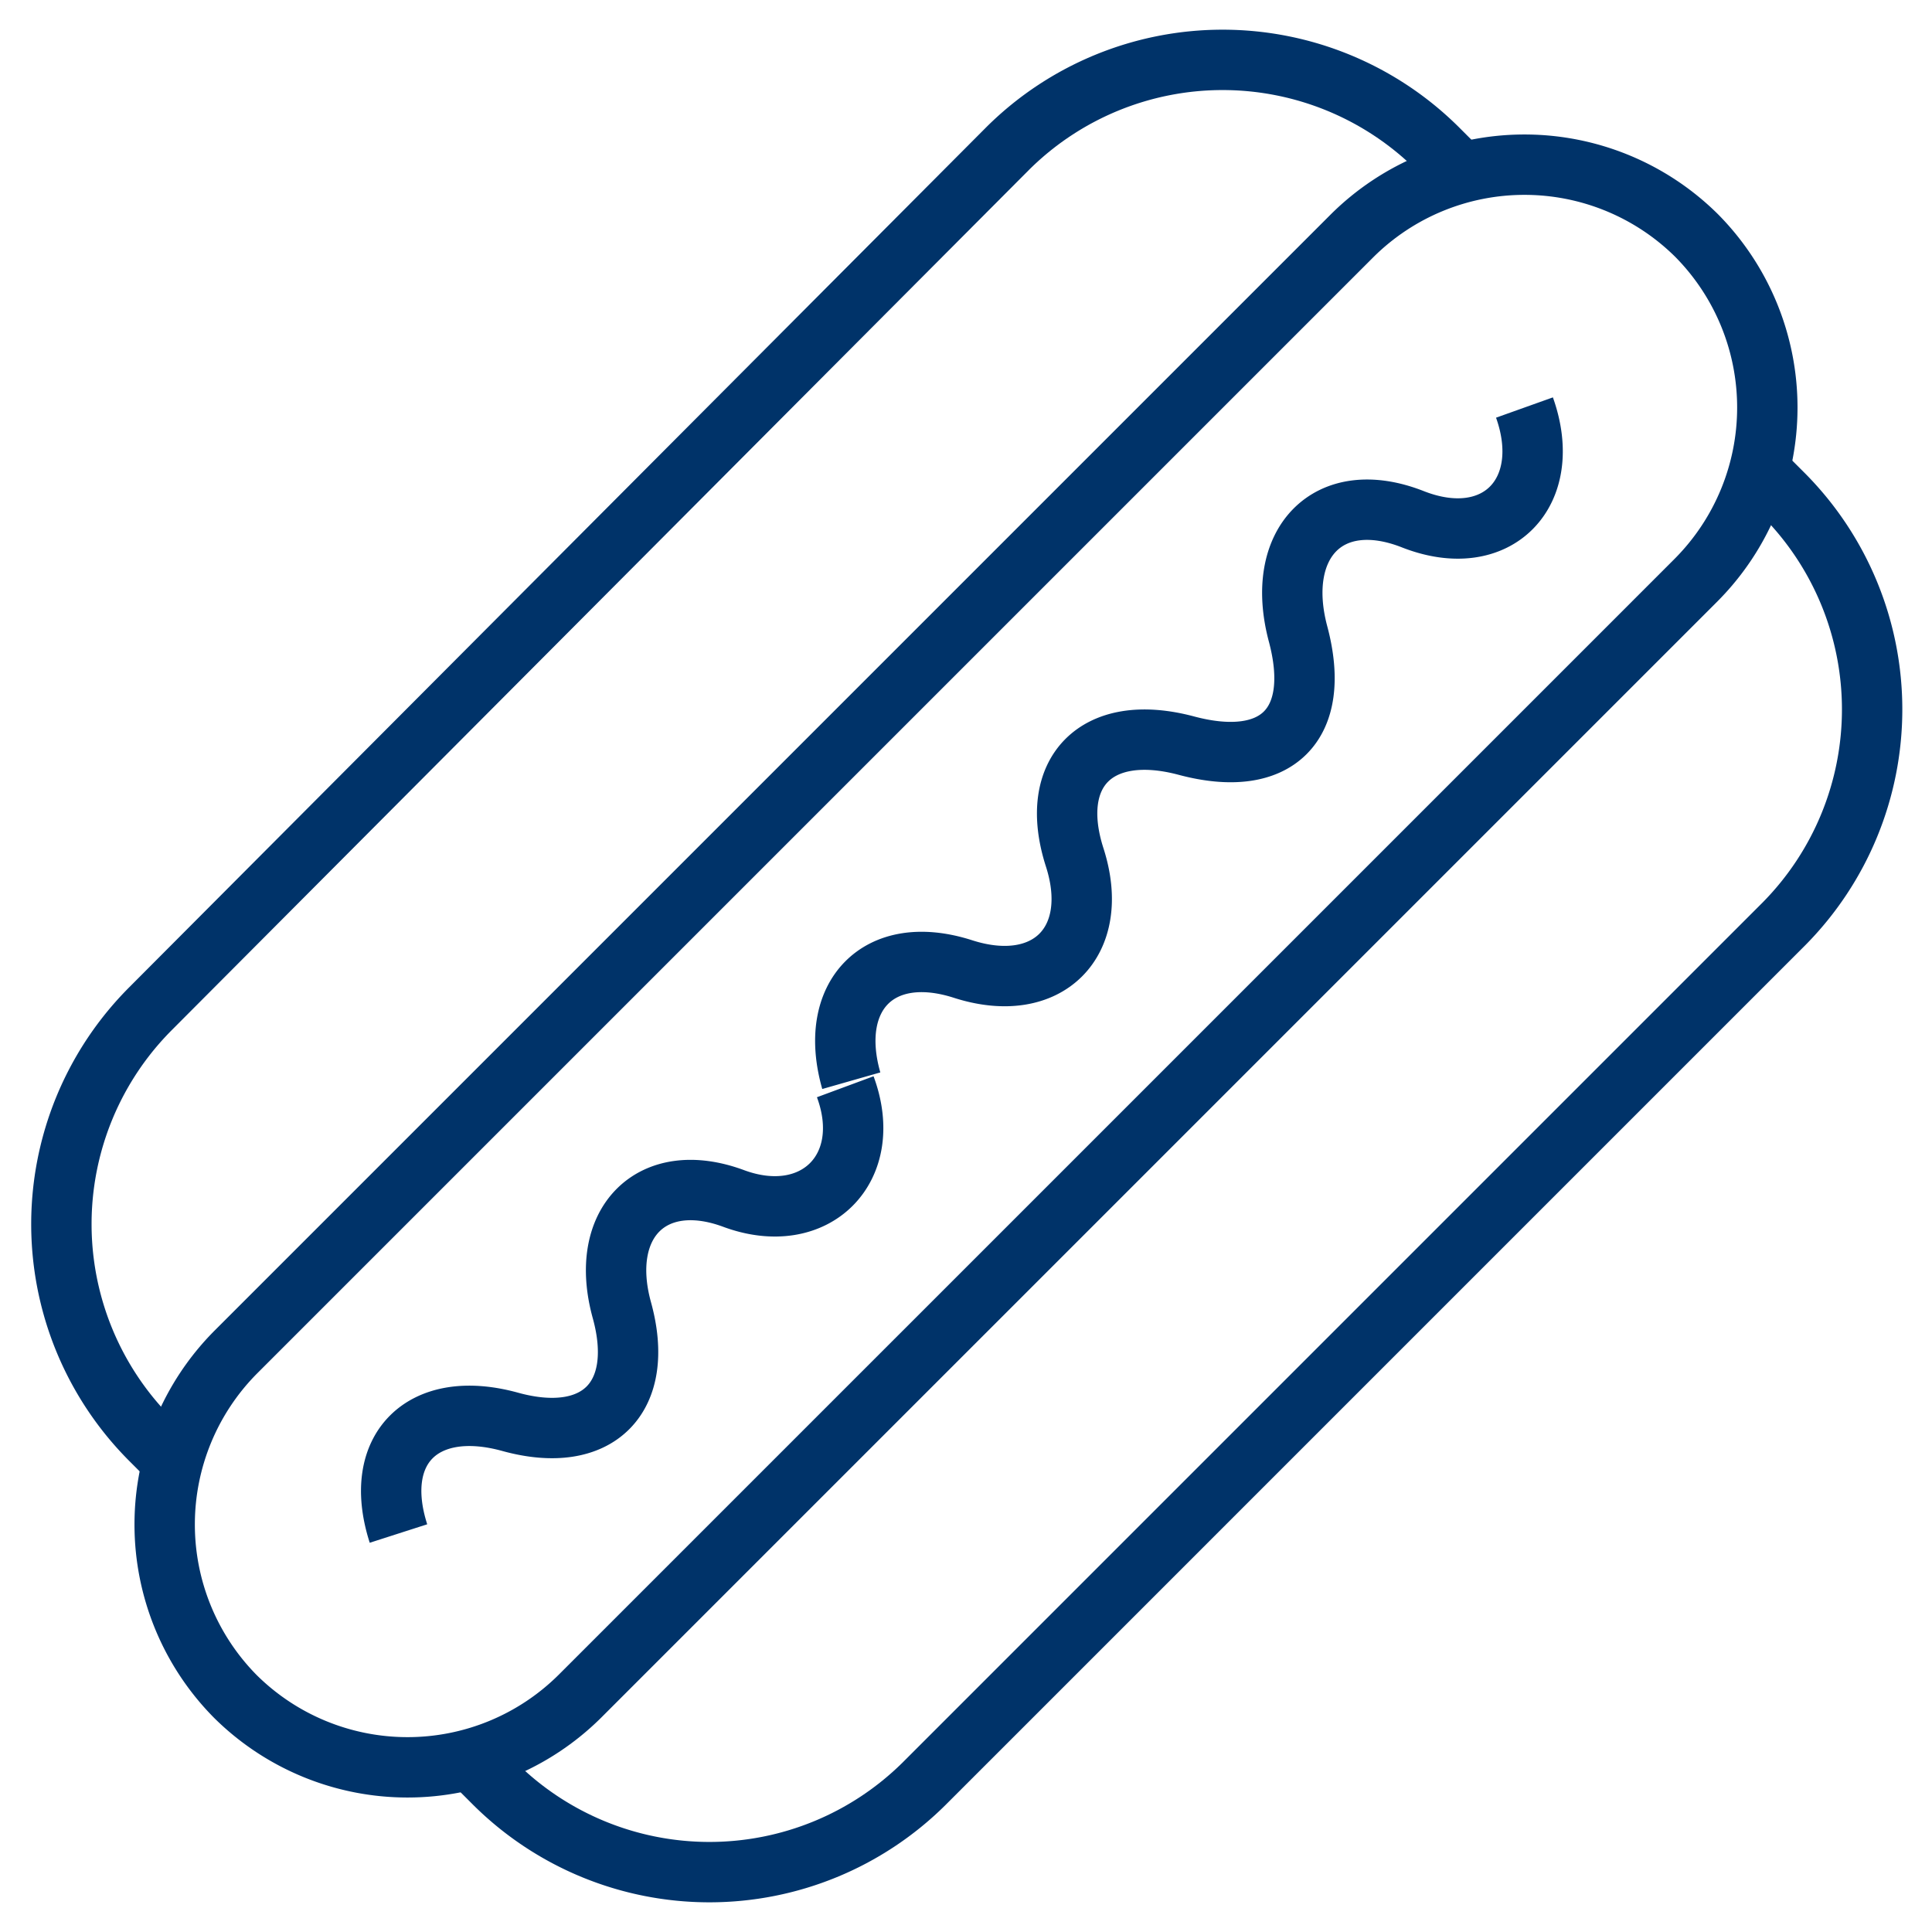<?xml version="1.0" encoding="UTF-8"?>
<svg xmlns="http://www.w3.org/2000/svg" aria-describedby="desc" aria-labelledby="title" viewBox="0 0 64 64"><path fill="none" stroke="#003369" stroke-width="2" d="M58.3 15.6l.8.8a10.1 10.1 0 0 1 0 14.2L30.6 59.1a10.1 10.1 0 0 1-14.2 0l-.8-.8m-9.9-9.9l-.7-.7a10.1 10.1 0 0 1 0-14.3L33.4 4.9a10.1 10.1 0 0 1 14.2 0l.8.8m2.1 7.8c1 2.8-.9 4.8-3.7 3.7S42.2 18 43 21s-.7 4.5-3.7 3.7-4.6.9-3.7 3.7-.9 4.6-3.7 3.7-4.5.9-3.7 3.7m-15 15c-.9-2.8.8-4.5 3.7-3.7s4.5-.8 3.7-3.7 1-4.7 3.7-3.7 4.7-1 3.7-3.7" data-name="layer2" style="stroke: #003369;"/><path fill="none" stroke="#003369" stroke-width="2" d="M19.2 56.2a8.1 8.1 0 0 1-11.4 0 8.1 8.1 0 0 1 0-11.4l37-37a8.1 8.1 0 0 1 11.4 0 8.1 8.1 0 0 1 0 11.4z" data-name="layer1" style="stroke: #003369;"/></svg>
